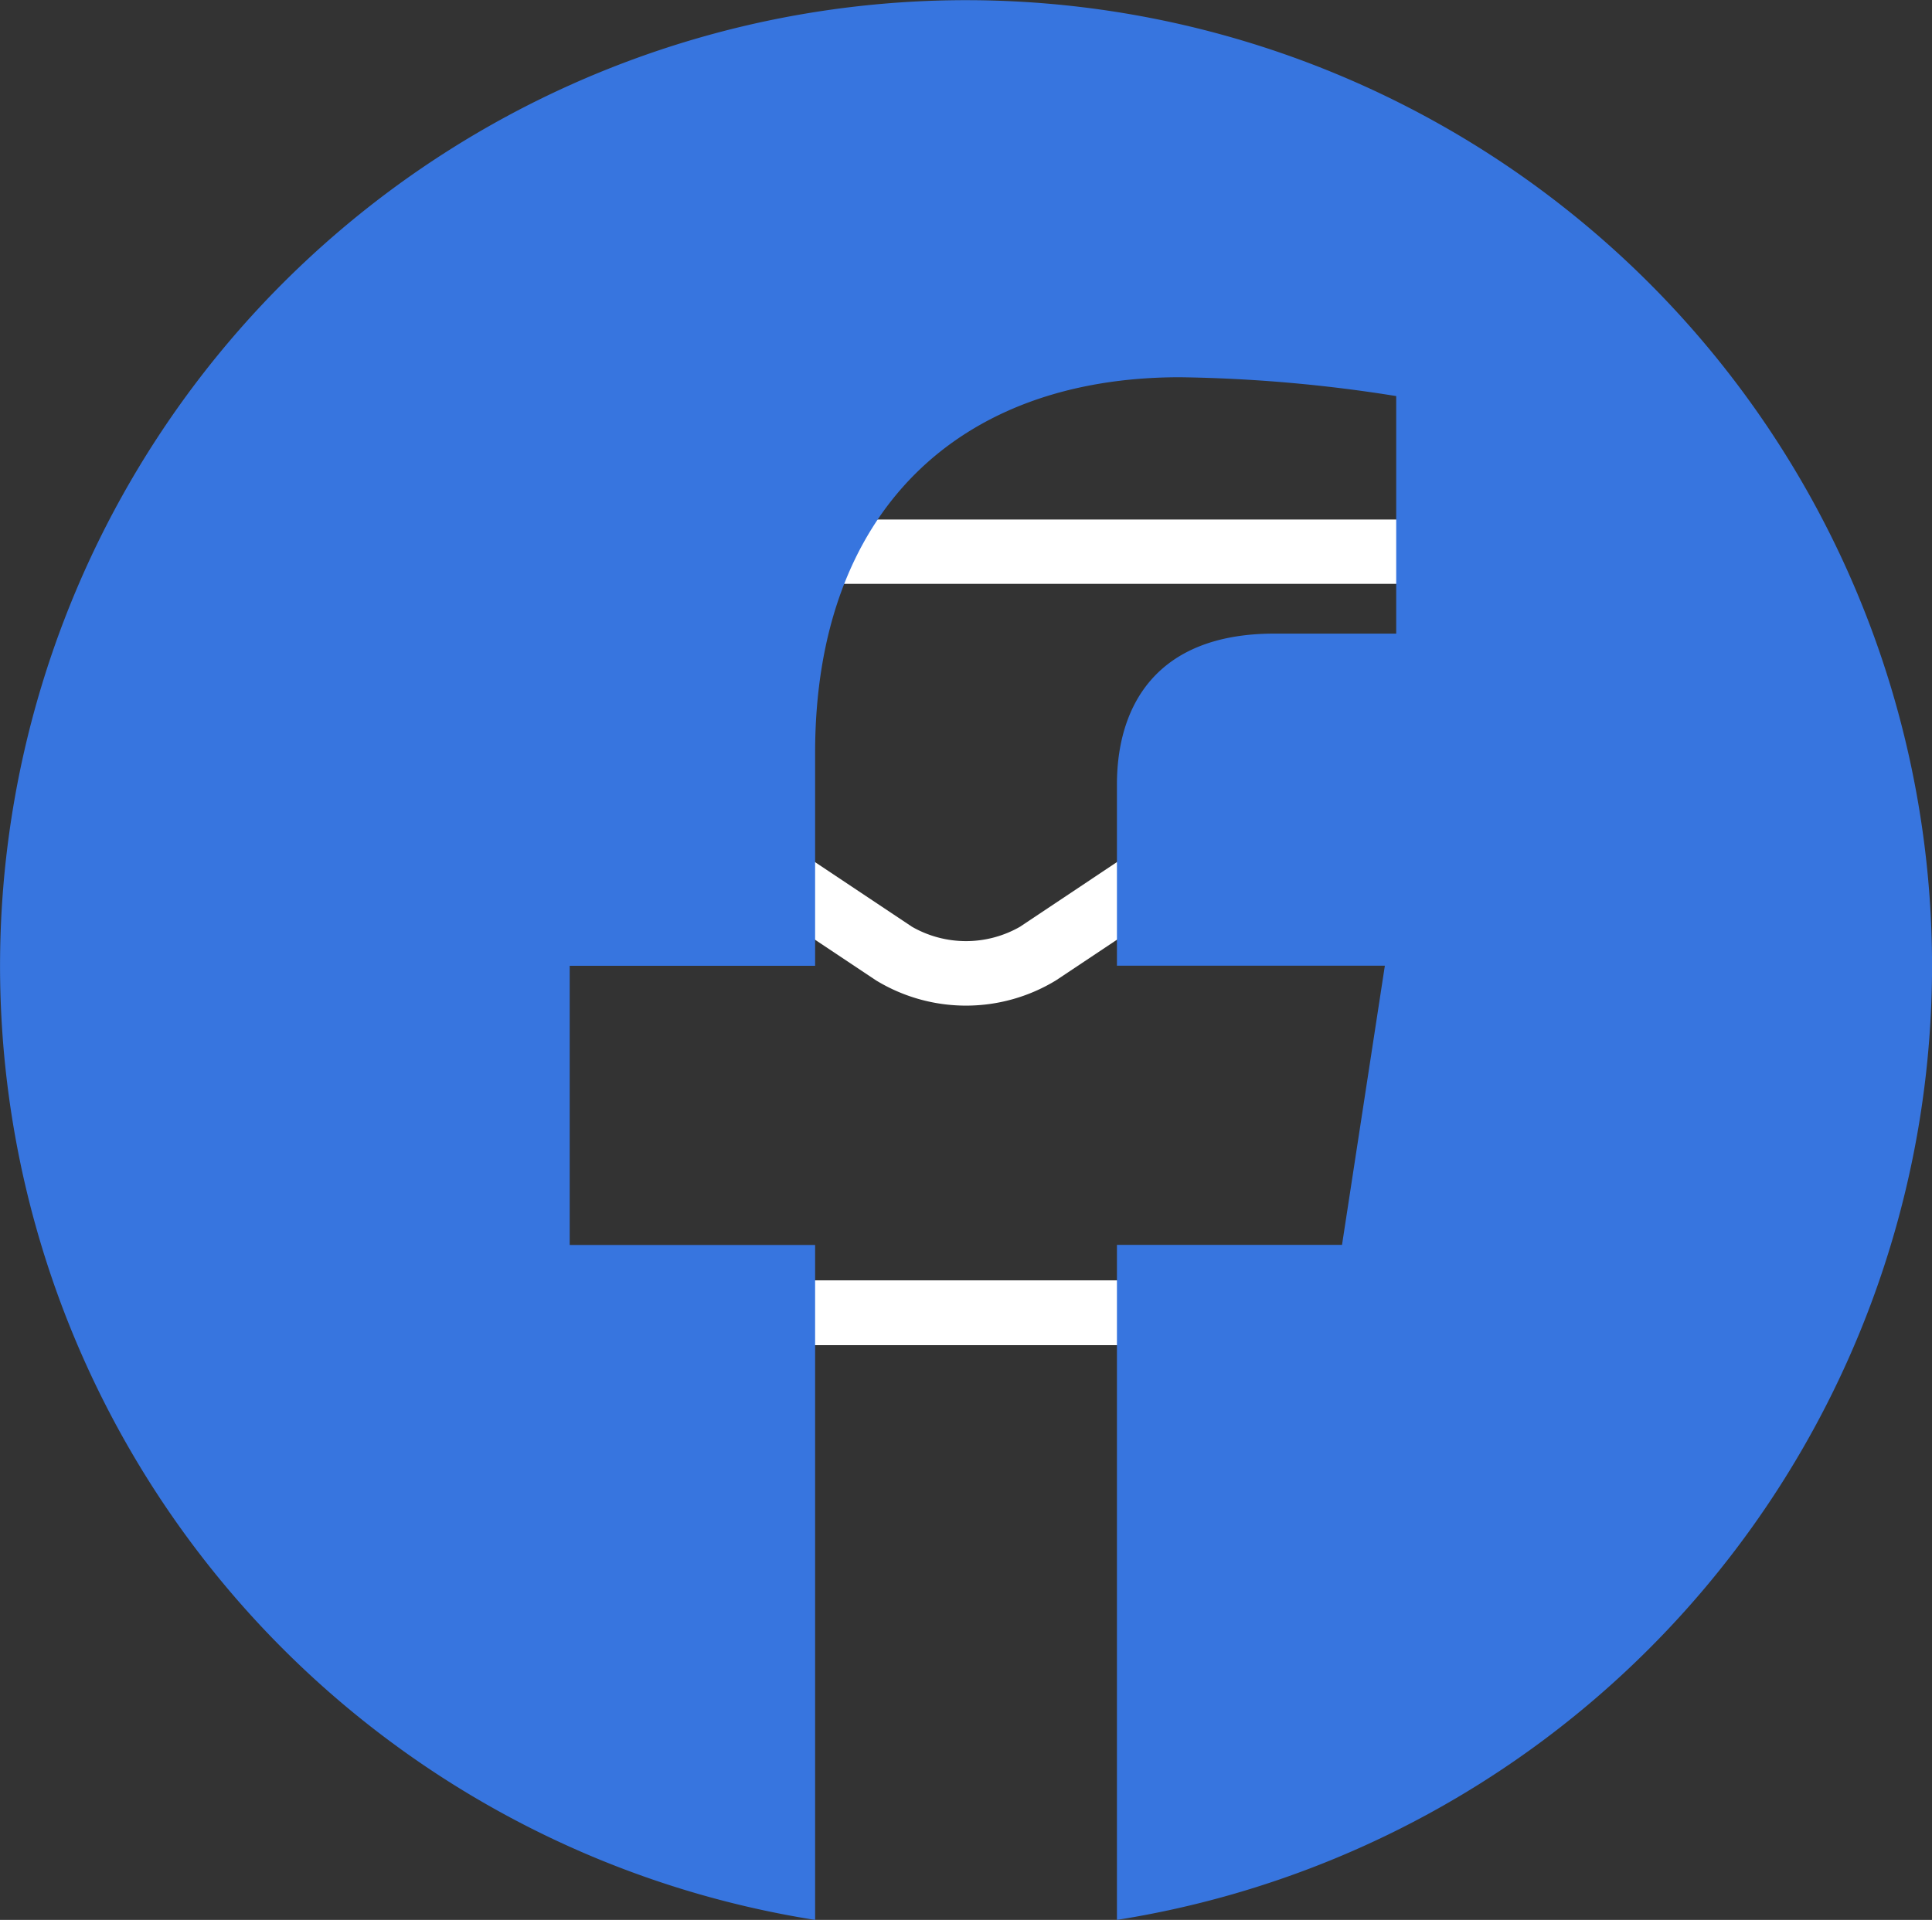 <svg xmlns="http://www.w3.org/2000/svg" width="40" height="39.758" viewBox="0 0 40 39.758"><rect x="0" y="0" width="40" height="39.758" fill="#333333" stroke="none"/><defs><style>.a{fill:#fff;}.b{fill:#3775df;}</style></defs><g transform="translate(-337 -2507.242)"><path class="a" d="M22.829,67.087v-.36a2.463,2.463,0,0,0-2.46-2.46H2.46A2.463,2.463,0,0,0,0,66.727V78.905a2.462,2.462,0,0,0,2.46,2.46h17.91a2.462,2.462,0,0,0,2.46-2.46V67.087ZM2.46,65.6h17.91a1.123,1.123,0,0,1,1.122,1.122h0L12.534,72.7a2.25,2.25,0,0,1-2.238,0L1.338,66.727h0A1.123,1.123,0,0,1,2.46,65.6Zm17.91,14.423H2.46a1.123,1.123,0,0,1-1.122-1.122V68.335l8.216,5.477a3.58,3.58,0,0,0,3.722,0l8.216-5.477V78.905A1.123,1.123,0,0,1,20.369,80.027Z" transform="translate(345.585 2453.733)"/><path class="b" d="M40.563,20.563A20,20,0,1,0,17.438,40.321V26.344H12.357V20.563h5.081V16.156c0-5.012,2.984-7.781,7.554-7.781a30.78,30.78,0,0,1,4.477.39v4.919H26.946c-2.484,0-3.259,1.542-3.259,3.123v3.754h5.547l-.887,5.781h-4.66V40.321A20.007,20.007,0,0,0,40.563,20.563Z" transform="translate(336.438 2506.679)"/></g></svg>